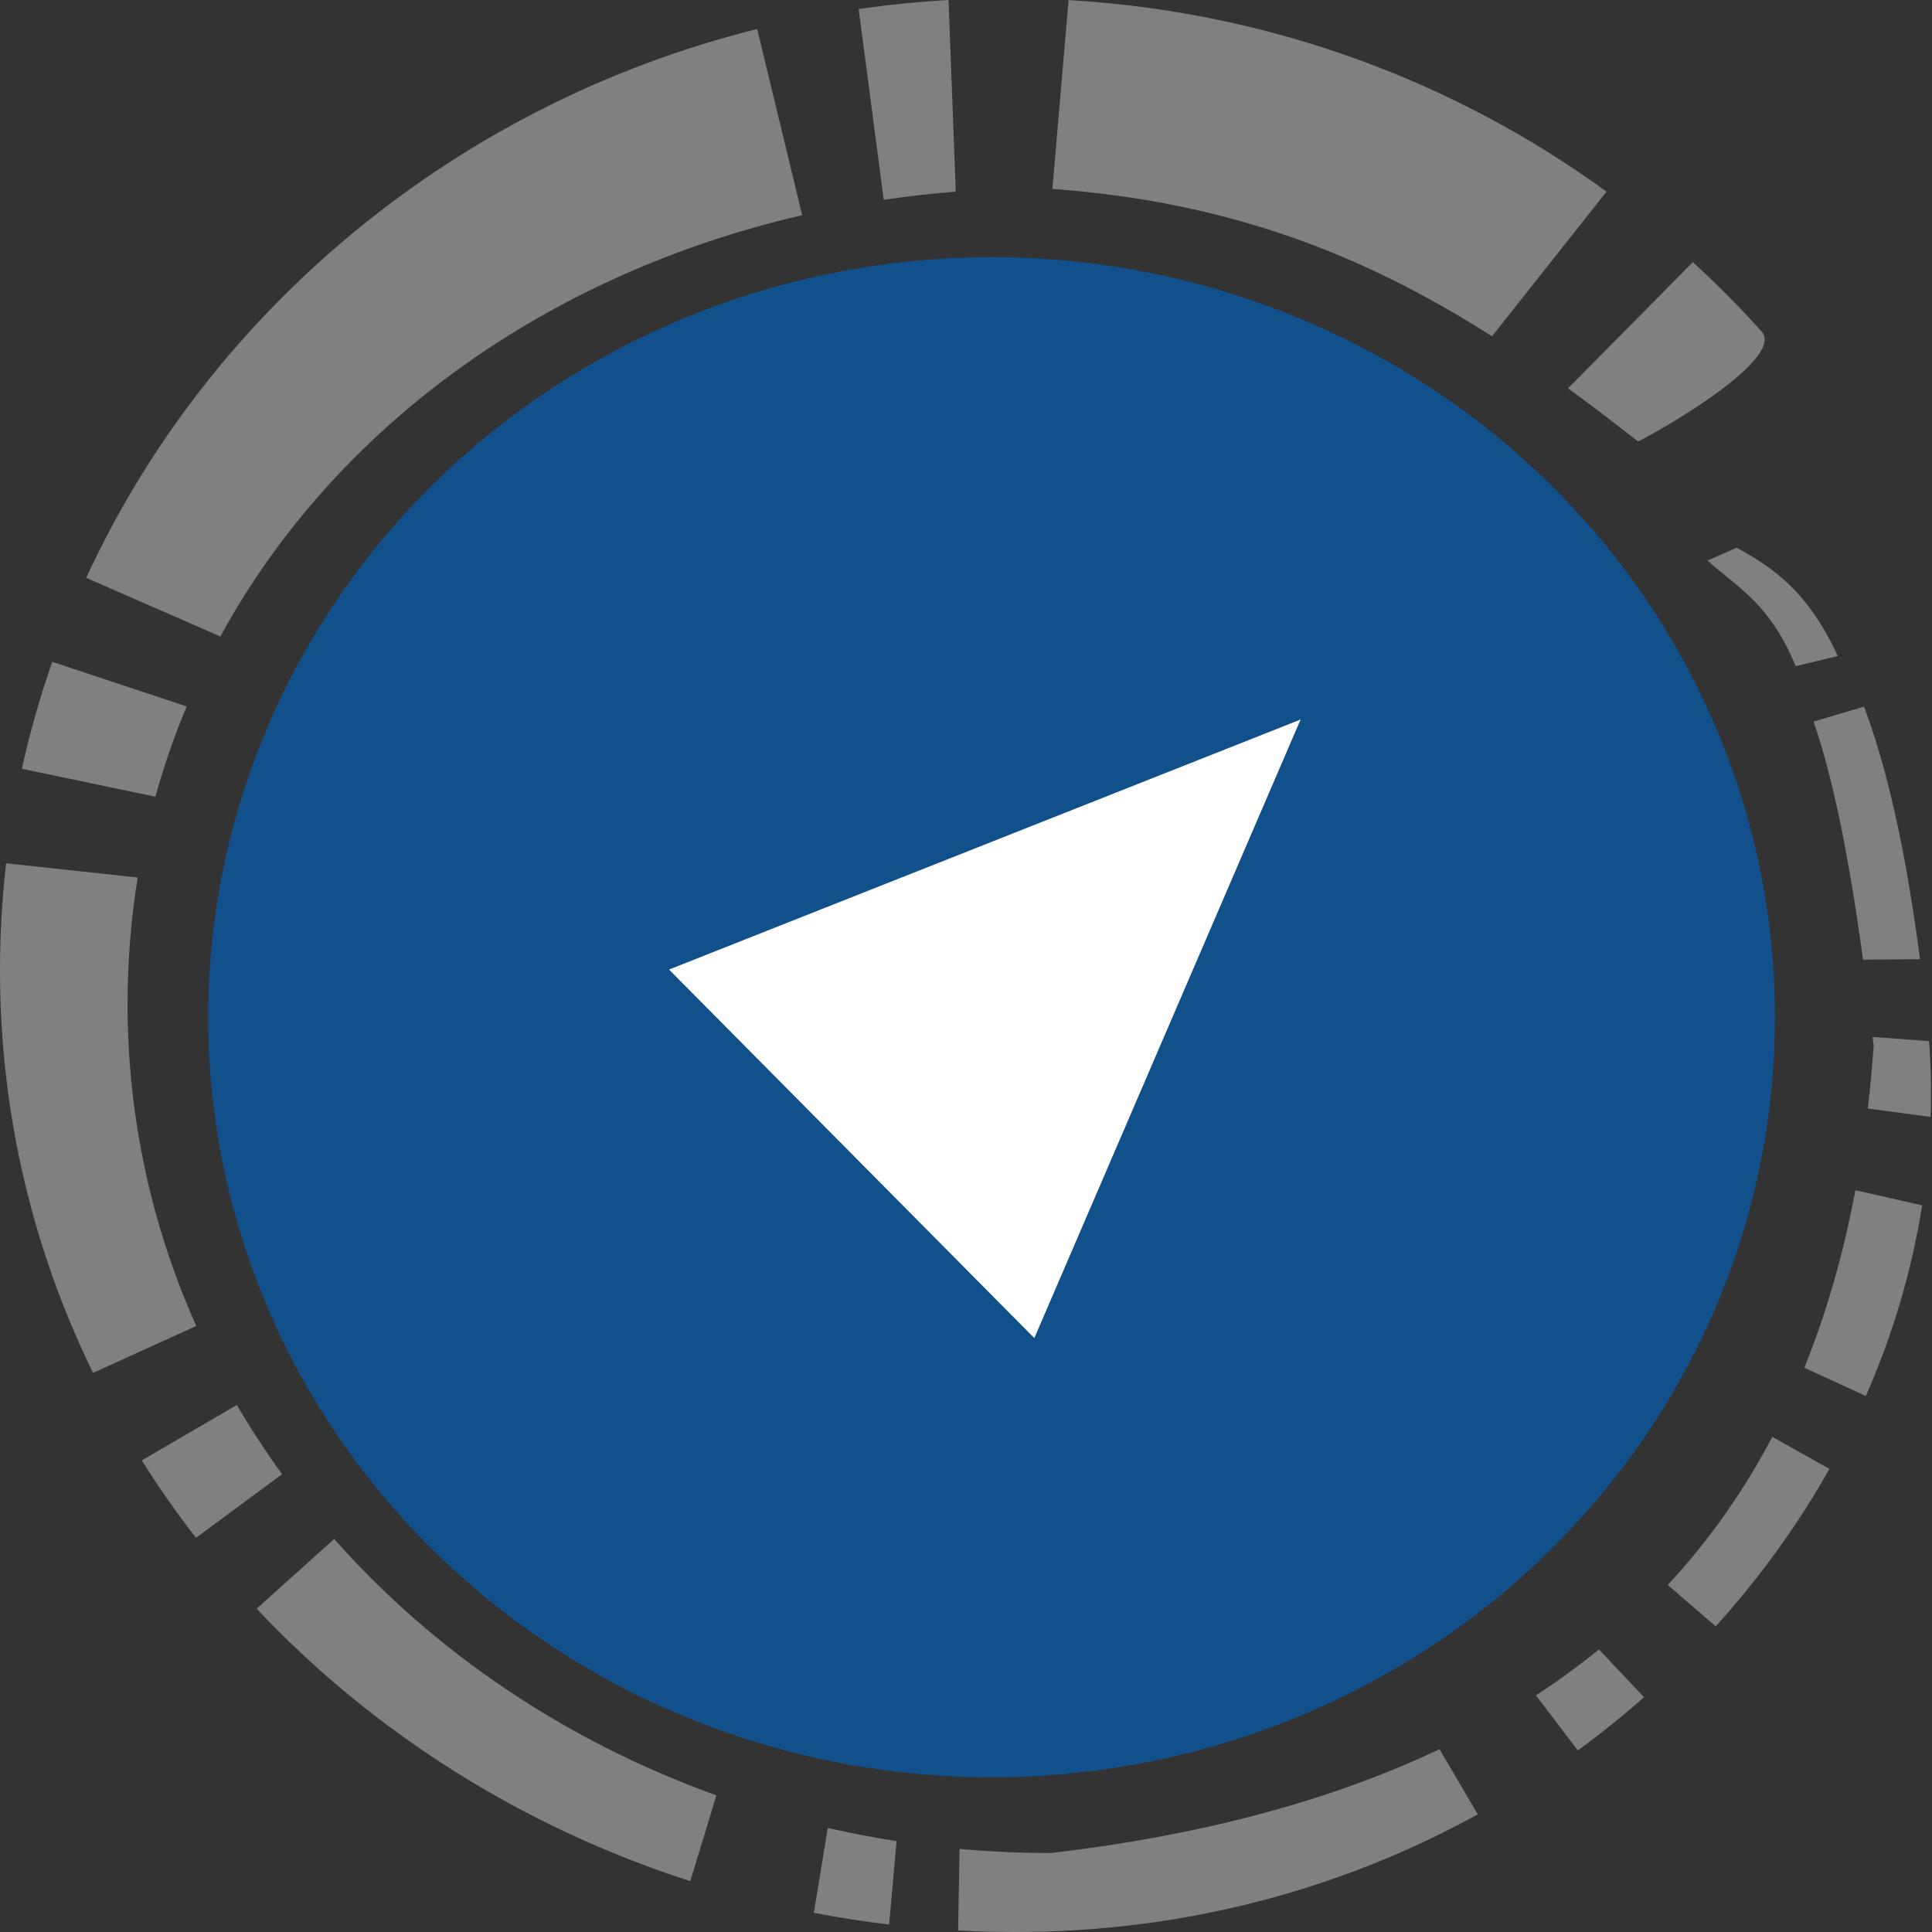 ﻿<?xml version="1.0" encoding="utf-8"?>
<!DOCTYPE svg PUBLIC "-//W3C//DTD SVG 1.1//EN" "http://www.w3.org/Graphics/SVG/1.1/DTD/svg11.dtd">
<svg x="0" y="0" width="48" height="48" overflow="hidden" viewBox="0, 0, 48, 48" preserveAspectRatio="xMidYMid"
     font-size="0" id="svg" xml:space="preserve" xmlns="http://www.w3.org/2000/svg"
     xmlns:xml="http://www.w3.org/XML/1998/namespace" version="1.1">
  <rect x="0" y="0" width="48" height="48" fill="#333333" stroke="none"/>
  <g transform="matrix(0.83, 0, 0, 0.8, -0.001, 0.002)" id="g40" xml:space="preserve">
    <g id="g34" xml:space="preserve">
      <path d="M31.503 5.864 C36.864 6.274 40.877 7.94 44.662 10.442 L48.09 5.949 C43.548 2.521 38.007 0.364 31.988 0 z" stroke-width="0.2" stroke-linejoin="round" id="path2" xml:space="preserve" connector-curvature="0" style="fill:#808080;" />
      <path d="M4.653 24.74 C4.909 23.778 5.223 22.843 5.589 21.936 L1.565 20.551 C1.201 21.633 0.897 22.741 0.656 23.873 z" stroke-width="0.2" stroke-linejoin="round" id="path4" xml:space="preserve" connector-curvature="0" style="fill:#808080;" />
      <path d="M26.839 57.177 C26.144 57.064 25.457 56.927 24.779 56.766 L24.362 59.402 C25.105 59.55 25.857 59.672 26.616 59.766 z" stroke-width="0.2" stroke-linejoin="round" id="path6" xml:space="preserve" connector-curvature="0" style="fill:#808080;" />
      <path d="M21.445 55.753 C16.951 54.081 13.011 51.317 10.003 47.792 L7.683 49.957 C11.166 53.796 15.634 56.739 20.663 58.419 z" stroke-width="0.2" stroke-linejoin="round" id="path8" xml:space="preserve" connector-curvature="0" style="fill:#808080;" />
      <path d="M8.445 45.779 C7.96 45.086 7.508 44.369 7.092 43.63 L4.245 45.351 C4.747 46.18 5.289 46.982 5.868 47.756 z" stroke-width="0.2" stroke-linejoin="round" id="path10" xml:space="preserve" connector-curvature="0" style="fill:#808080;" />
      <path d="M55.54 36.96 C55.193 38.875 54.695 40.722 54.011 42.475 L55.853 43.351 C56.658 41.448 57.229 39.461 57.537 37.431 z" stroke-width="0.2" stroke-linejoin="round" id="path12" xml:space="preserve" connector-curvature="0" style="fill:#808080;" />
      <path d="M53.053 44.62 C52.217 46.268 51.185 47.81 49.923 49.219 L51.358 50.505 C52.677 48.994 53.819 47.352 54.761 45.616 z" stroke-width="0.2" stroke-linejoin="round" id="path14" xml:space="preserve" connector-curvature="0" style="fill:#808080;" />
      <path d="M47.863 51.222 C47.273 51.721 46.645 52.197 45.977 52.649 L47.231 54.359 C47.92 53.837 48.581 53.284 49.212 52.705 z" stroke-width="0.2" stroke-linejoin="round" id="path16" xml:space="preserve" connector-curvature="0" style="fill:#808080;" />
      <path d="M54.288 22.406 C54.817 24.006 55.31 26.302 55.768 29.802 L57.473 29.785 C57.025 26.23 56.45 23.74 55.798 21.942 z" stroke-width="0.2" stroke-linejoin="round" id="path18" xml:space="preserve" connector-curvature="0" style="fill:#808080;" />
      <path d="M51.112 17.407 C52.089 18.305 52.969 18.744 53.754 20.686 L55.011 20.37 C54.112 18.34 53.039 17.604 51.983 17.006 z" stroke-width="0.2" stroke-linejoin="round" id="path20" xml:space="preserve" connector-curvature="0" style="fill:#808080;" />
      <path d="M57.745 32.332 L56.054 32.2 C56.065 32.295 56.075 32.39 56.086 32.486 C56.041 33.137 55.983 33.783 55.911 34.423 L57.79 34.684 C57.815 33.902 57.8 33.118 57.745 32.332 z" stroke-width="0.2" stroke-linejoin="round" id="path22" xml:space="preserve" connector-curvature="0" style="fill:#808080;" />
      <path d="M30.4 59.998 C35.518 59.998 40.222 58.64 44.235 56.343 L43.09 54.32 C39.953 55.866 36.119 56.978 31.454 57.545 C30.534 57.545 29.623 57.502 28.724 57.417 L28.681 59.95 C29.251 59.982 29.824 59.998 30.4 59.998 z" stroke-width="0.2" stroke-linejoin="round" id="path24" xml:space="preserve" connector-curvature="0" style="fill:#808080;" />
      <path d="M0.001 30.136 C0.001 34.616 1.002 38.845 2.787 42.633 L5.876 41.177 C4.552 38.102 3.82 34.729 3.82 31.183 C3.82 29.837 3.924 28.524 4.123 27.249 L0.184 26.808 C0.063 27.901 0.001 29.011 0.001 30.136 z" stroke-width="0.2" stroke-linejoin="round" id="path26" xml:space="preserve" connector-curvature="0" style="fill:#808080;" />
      <path d="M49.035 13.71 C50.345 13.007 53.392 11.053 52.731 10.291 C52.081 9.539 51.394 8.821 50.674 8.138 L46.938 12.057 C47.635 12.583 48.331 13.135 49.035 13.71 z" stroke-width="0.2" stroke-linejoin="round" id="path28" xml:space="preserve" connector-curvature="0" style="fill:#808080;" />
      <path d="M25.704 0.278 L26.454 6.202 C27.164 6.093 27.883 6.008 28.611 5.948 L28.394 -0.002 C27.487 0.051 26.589 0.145 25.704 0.278 z" stroke-width="0.2" stroke-linejoin="round" id="path30" xml:space="preserve" connector-curvature="0" style="fill:#808080;" />
      <path d="M2.581 17.943 L6.597 19.763 C10.026 13.247 16.354 8.515 24.013 6.681 L22.666 0.898 C13.702 3.216 6.297 9.583 2.581 17.943 z" stroke-width="0.2" stroke-linejoin="round" id="path32" xml:space="preserve" connector-curvature="0" style="fill:#808080;" />
    </g>
    <ellipse cx="29.683" cy="31.589" rx="23.45" ry="23.604" stroke-width="0.2" stroke-linejoin="round" id="ellipse36" xml:space="preserve" style="fill:#12508C;" />
    <path d="M20.028 30.108 L38.932 22.343 L30.962 41.553 z" stroke-width="0.2" stroke-linejoin="round" id="path38" xml:space="preserve" connector-curvature="0" style="fill:#FFFFFF;" />
  </g>
</svg>
